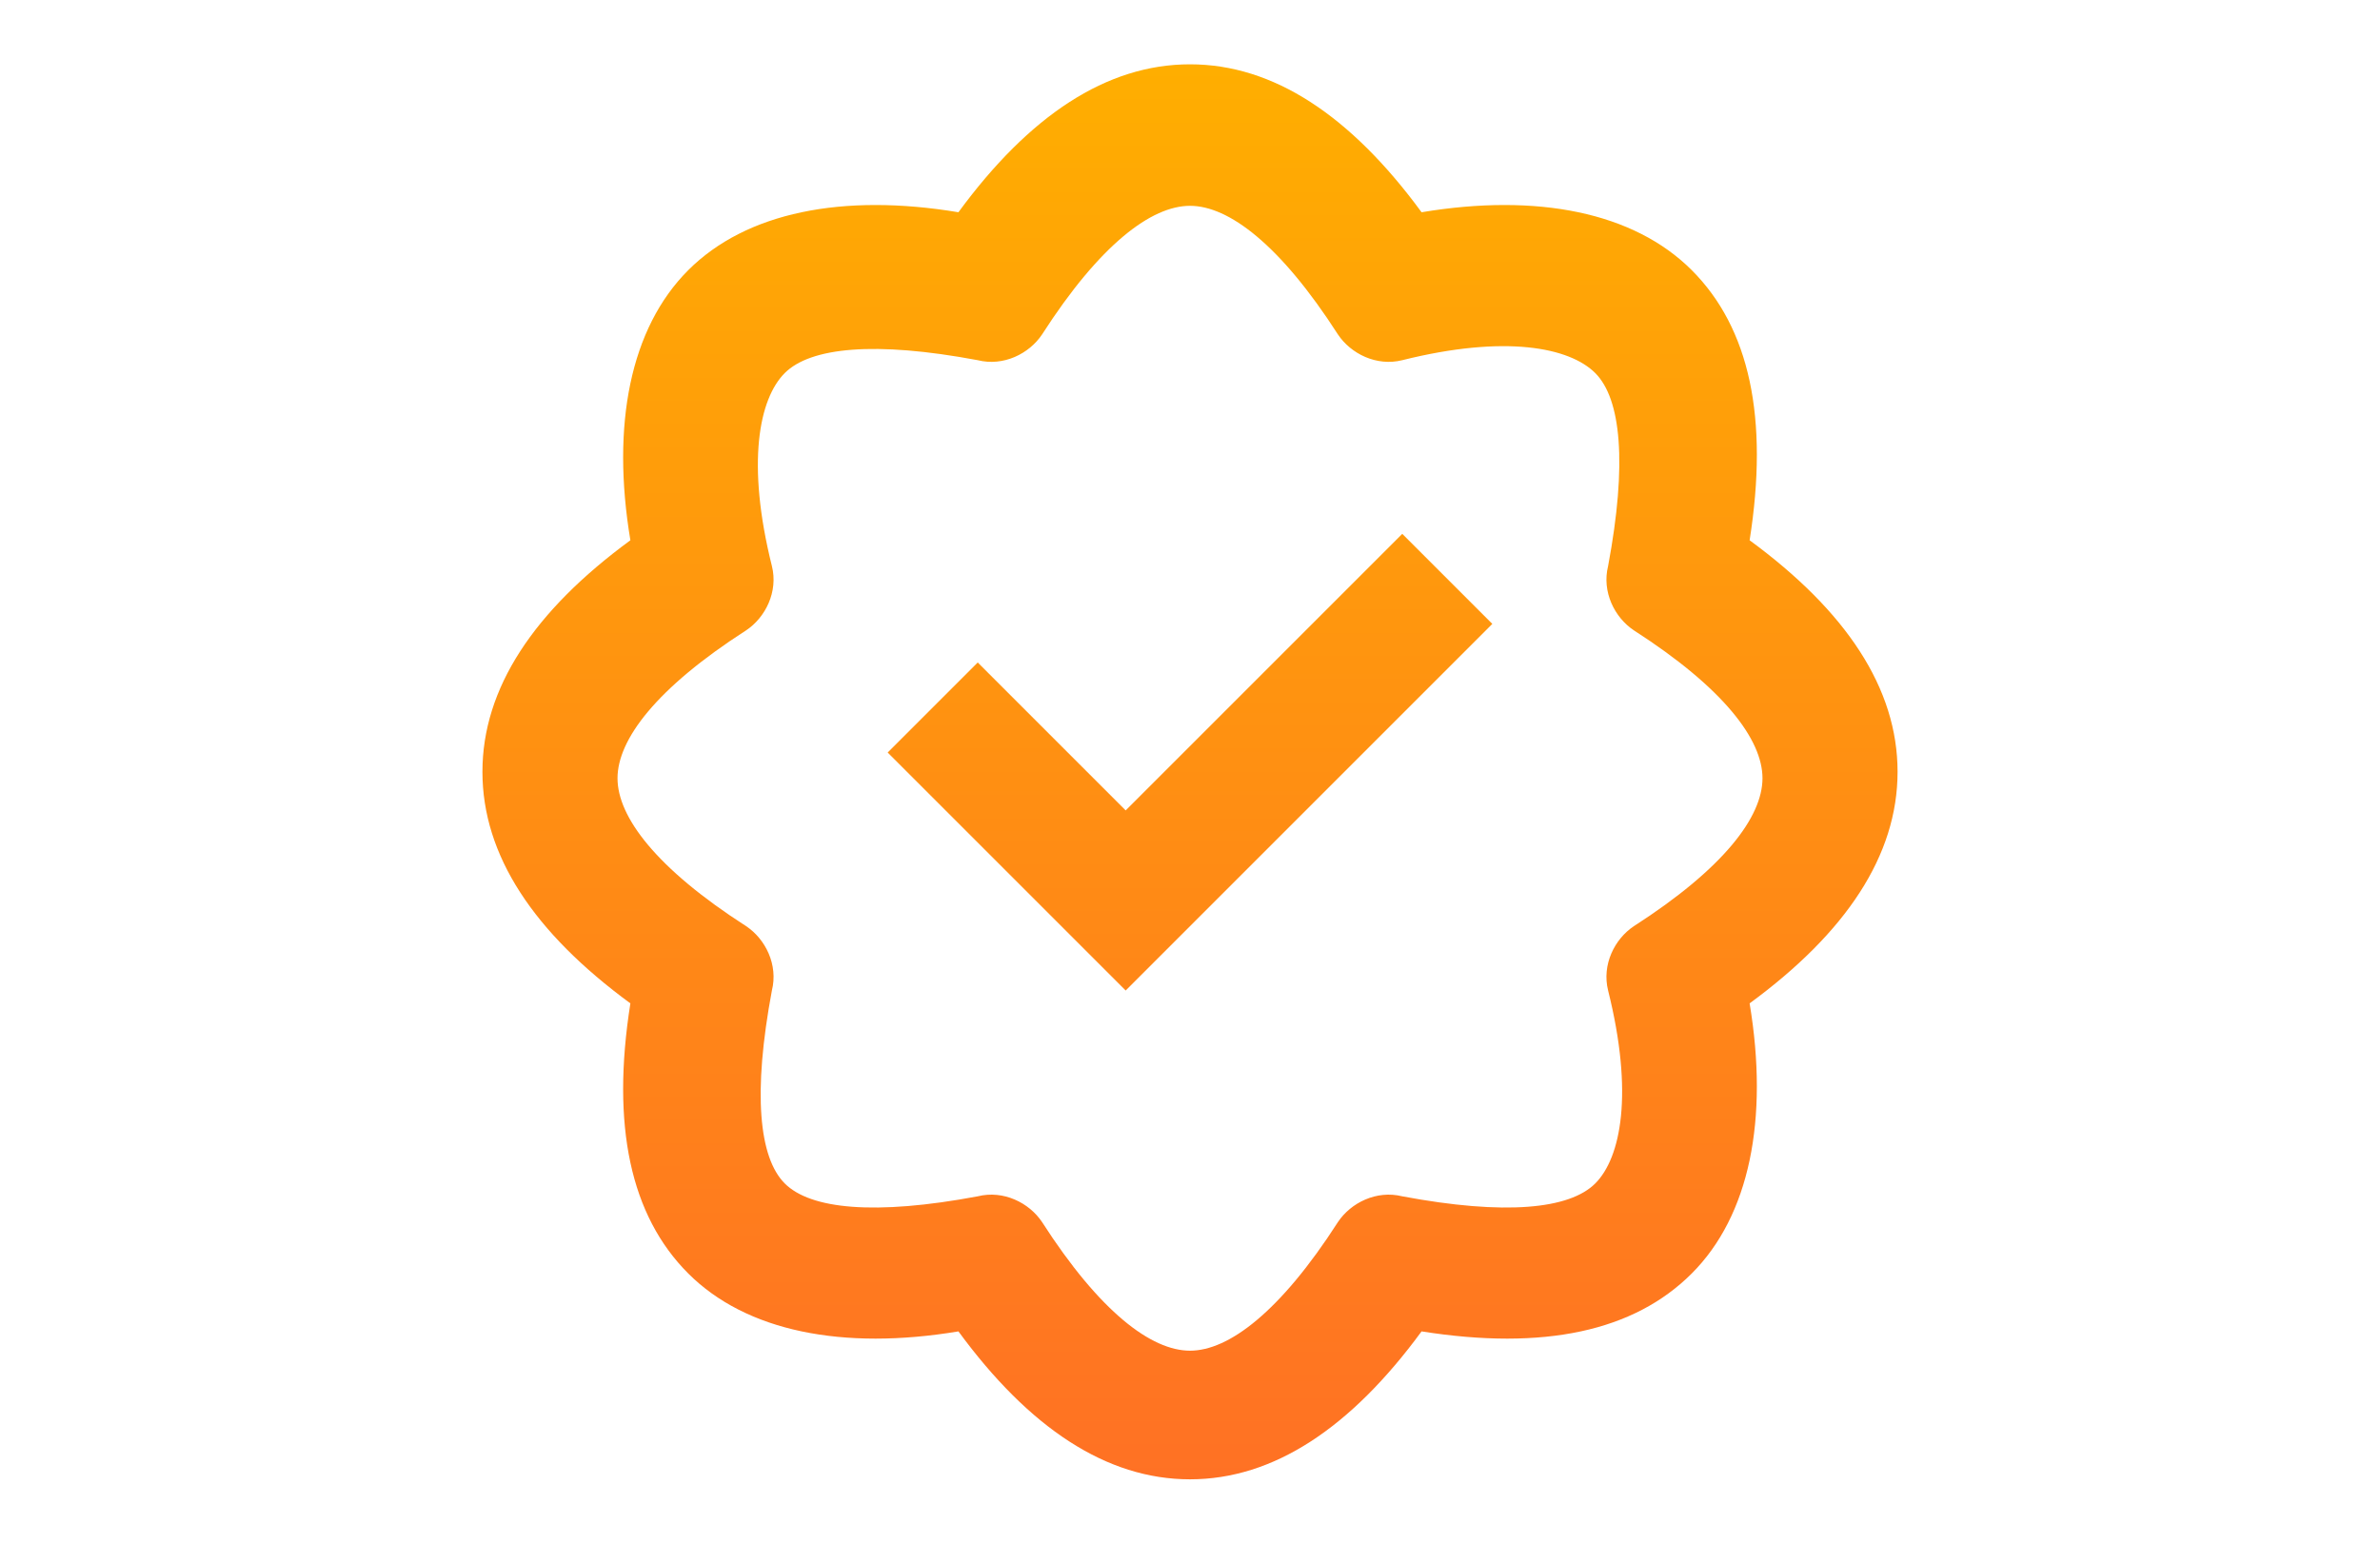 <?xml version="1.0" encoding="utf-8"?>
<!-- Generator: Adobe Illustrator 22.0.1, SVG Export Plug-In . SVG Version: 6.00 Build 0)  -->
<svg width="37" version="1.1" id="Layer_1" xmlns="http://www.w3.org/2000/svg" xmlns:xlink="http://www.w3.org/1999/xlink" x="0px" y="0px"
	 viewBox="0 0 24 24" style="enable-background:new 0 0 24 24;" xml:space="preserve">
<style type="text/css">
	.st0{fill:url(#SVGID_1_);}
</style>
<linearGradient id="SVGID_1_" gradientUnits="userSpaceOnUse" x1="12" y1="1" x2="12" y2="23">
	<stop  offset="0" style="stop-color:#FFAE00"/>
	<stop  offset="1" style="stop-color:#FF7124"/>
</linearGradient>
<path class="st0" d="M4.2,19.8c-0.9-0.9-1.2-2.3-0.9-4.2C1.8,14.5,1,13.3,1,12s0.8-2.5,2.3-3.6C3,6.6,3.3,5.1,4.2,4.2S6.6,3,8.4,3.3
	C9.5,1.8,10.7,1,12,1s2.5,0.8,3.6,2.3c1.8-0.3,3.3,0,4.2,0.9c0.9,0.9,1.2,2.3,0.9,4.2C22.2,9.5,23,10.7,23,12s-0.8,2.5-2.3,3.6
	c0.3,1.8,0,3.3-0.9,4.2c-0.9,0.9-2.3,1.2-4.2,0.9C14.5,22.2,13.3,23,12,23s-2.5-0.8-3.6-2.3C6.6,21,5.1,20.7,4.2,19.8z M8.7,18.6
	c0.4-0.1,0.8,0.1,1,0.4c0.9,1.4,1.7,2,2.3,2s1.4-0.6,2.3-2c0.2-0.3,0.6-0.5,1-0.4c1.6,0.3,2.6,0.2,3-0.2c0.4-0.4,0.6-1.4,0.2-3
	c-0.1-0.4,0.1-0.8,0.4-1c1.4-0.9,2-1.7,2-2.3s-0.6-1.4-2-2.3c-0.3-0.2-0.5-0.6-0.4-1c0.3-1.6,0.2-2.6-0.2-3c-0.4-0.4-1.4-0.6-3-0.2
	c-0.4,0.1-0.8-0.1-1-0.4c-0.9-1.4-1.7-2-2.3-2s-1.4,0.6-2.3,2c-0.2,0.3-0.6,0.5-1,0.4c-1.6-0.3-2.6-0.2-3,0.2
	c-0.4,0.4-0.6,1.4-0.2,3c0.1,0.4-0.1,0.8-0.4,1c-1.4,0.9-2,1.7-2,2.3s0.6,1.4,2,2.3c0.3,0.2,0.5,0.6,0.4,1c-0.3,1.6-0.2,2.6,0.2,3
	C6.1,18.8,7.1,18.9,8.7,18.6z M11,12.6l4.3-4.3l1.4,1.4L11,15.4l-3.7-3.7l1.4-1.4L11,12.6z"/>
</svg>

